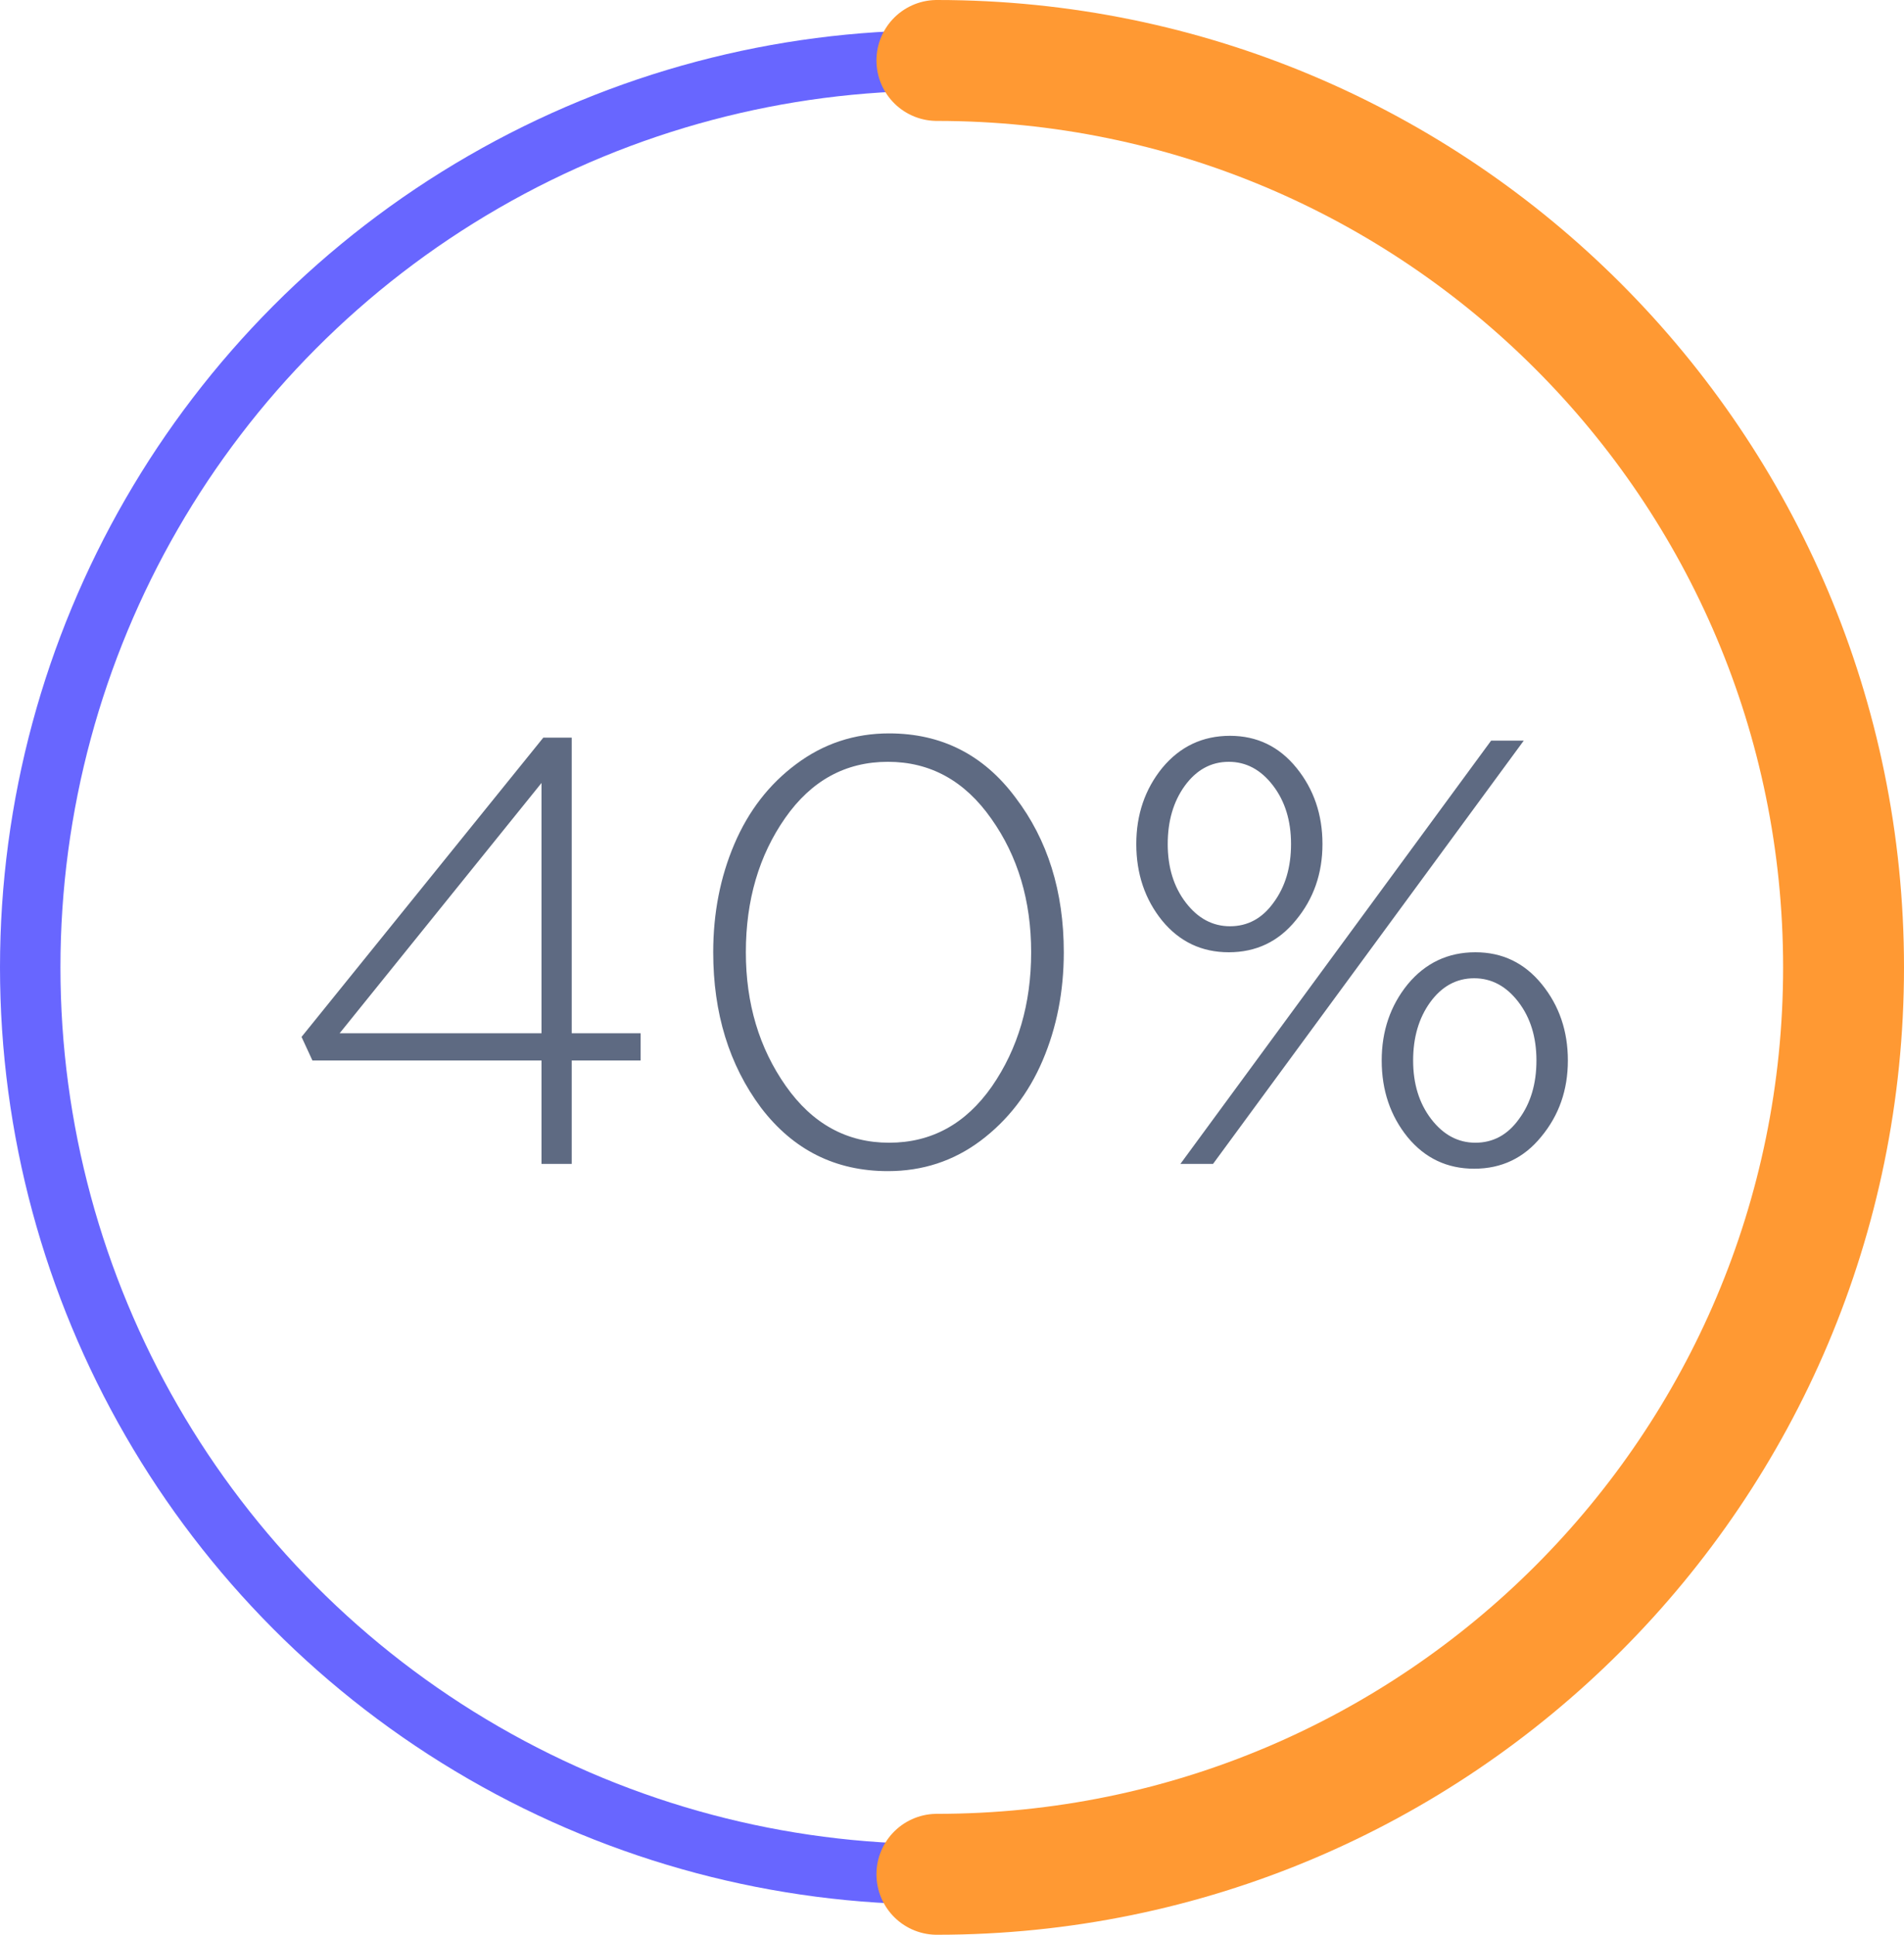<svg width="126" height="128" viewBox="0 0 126 128" fill="none" xmlns="http://www.w3.org/2000/svg">
<circle cx="62" cy="64" r="60" stroke="#6866FF" stroke-width="4"/>
<path d="M62 124C95.137 124 122 97.137 122 64C122 30.863 95.137 4 62 4" stroke="#FF9933" stroke-width="8" stroke-linecap="round"/>
<path d="M35.835 77V70.16H20.675L19.955 68.6L35.955 48.8H37.835V68.36H42.395V70.16H37.835V77H35.835ZM22.475 68.36H35.835V51.8L22.475 68.36ZM58.758 77.48C55.291 77.48 52.491 76.08 50.358 73.28C48.251 70.453 47.198 67.027 47.198 63C47.198 60.413 47.664 58.027 48.598 55.84C49.531 53.653 50.891 51.893 52.678 50.56C54.491 49.2 56.544 48.52 58.838 48.52C62.304 48.52 65.091 49.933 67.198 52.76C69.331 55.56 70.398 58.973 70.398 63C70.398 65.587 69.931 67.973 68.998 70.16C68.064 72.347 66.691 74.12 64.878 75.48C63.091 76.813 61.051 77.48 58.758 77.48ZM51.998 71.84C53.758 74.347 56.038 75.6 58.838 75.6C61.638 75.6 63.904 74.36 65.638 71.88C67.371 69.373 68.238 66.413 68.238 63C68.238 59.587 67.358 56.64 65.598 54.16C63.838 51.653 61.558 50.4 58.758 50.4C55.958 50.4 53.691 51.64 51.958 54.12C50.224 56.6 49.358 59.56 49.358 63C49.358 66.387 50.238 69.333 51.998 71.84ZM78.116 77L98.676 49H100.836L80.276 77H78.116ZM97.556 77.32C95.769 77.32 94.303 76.627 93.156 75.24C92.009 73.827 91.436 72.133 91.436 70.16C91.436 68.213 92.009 66.533 93.156 65.12C94.329 63.707 95.823 63 97.636 63C99.423 63 100.889 63.707 102.036 65.12C103.183 66.533 103.756 68.213 103.756 70.16C103.756 72.107 103.169 73.787 101.996 75.2C100.849 76.613 99.369 77.32 97.556 77.32ZM97.636 75.6C98.809 75.6 99.769 75.08 100.516 74.04C101.289 73 101.676 71.707 101.676 70.16C101.676 68.613 101.276 67.32 100.476 66.28C99.676 65.24 98.703 64.72 97.556 64.72C96.383 64.72 95.409 65.253 94.636 66.32C93.889 67.36 93.516 68.64 93.516 70.16C93.516 71.707 93.916 73 94.716 74.04C95.516 75.08 96.489 75.6 97.636 75.6ZM81.316 63C79.529 63 78.063 62.307 76.916 60.92C75.769 59.507 75.196 57.813 75.196 55.84C75.196 53.893 75.769 52.213 76.916 50.8C78.089 49.387 79.583 48.68 81.396 48.68C83.183 48.68 84.649 49.387 85.796 50.8C86.943 52.213 87.516 53.893 87.516 55.84C87.516 57.787 86.929 59.467 85.756 60.88C84.609 62.293 83.129 63 81.316 63ZM81.396 61.28C82.569 61.28 83.529 60.76 84.276 59.72C85.049 58.68 85.436 57.387 85.436 55.84C85.436 54.293 85.036 53 84.236 51.96C83.436 50.92 82.463 50.4 81.316 50.4C80.143 50.4 79.169 50.933 78.396 52C77.649 53.04 77.276 54.32 77.276 55.84C77.276 57.387 77.676 58.68 78.476 59.72C79.276 60.76 80.249 61.28 81.396 61.28Z" fill="#5E6A82"/>
</svg>
